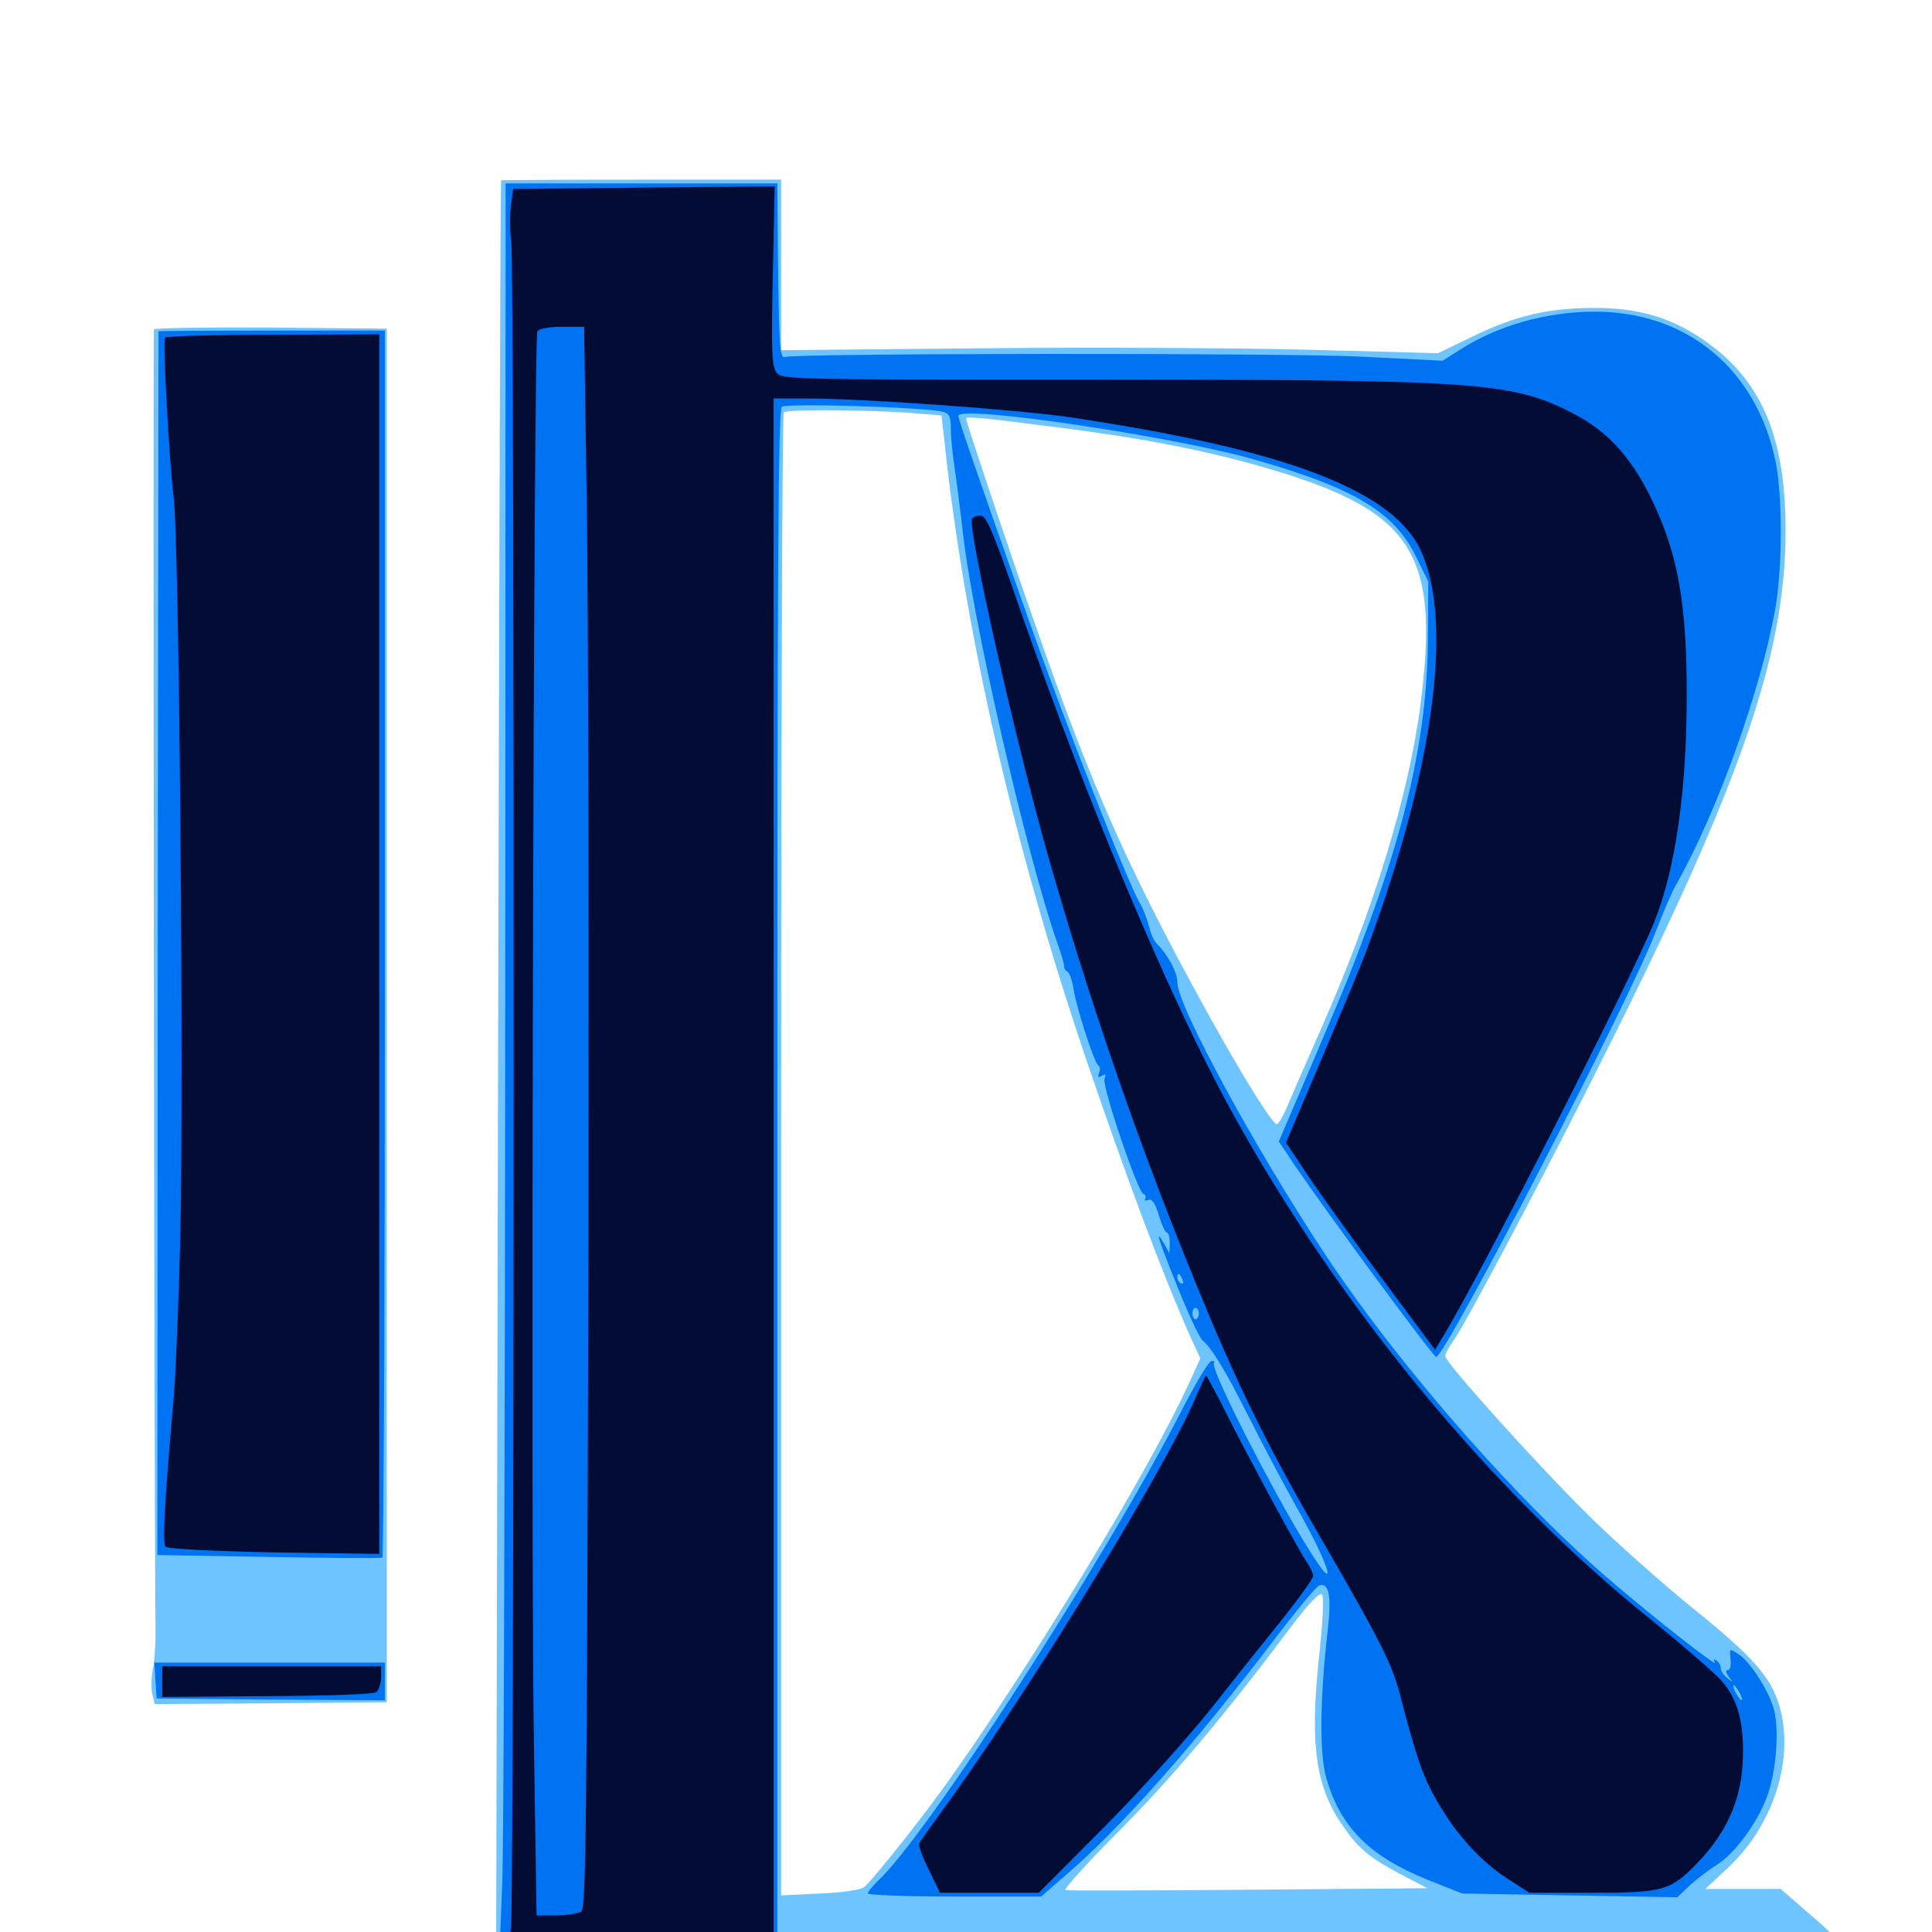 <svg xmlns="http://www.w3.org/2000/svg" viewBox="0 -1000 1000 1000">
	<path fill="#6dc4ff" d="M259.375 -906.641C258.984 -906.25 258.398 -702.148 257.812 -452.93L256.836 0.195L159.18 1.172L61.523 2.148L60.938 8.398L60.352 14.844L295.312 15.234C424.609 15.625 544.727 15.82 562.5 16.016C580.273 16.211 677.148 15.82 777.93 15.234L961.133 14.258L954.688 7.422C951.172 3.711 942.383 -4.492 934.961 -10.742L921.68 -22.266H902.148H882.617L894.141 -33.008C917.969 -55.078 929.102 -89.844 920.898 -117.383C916.406 -132.227 907.227 -142.578 875.977 -167.773C860.352 -180.469 836.328 -201.758 822.461 -215.43C796.484 -241.016 748.047 -294.727 748.047 -298.047C748.047 -299.219 749.805 -302.539 751.953 -305.469C757.617 -313.281 791.406 -376.758 820.117 -433.398C899.609 -589.844 924.219 -658.789 924.219 -725.391C924.219 -774.805 911.328 -804.297 880.664 -824.805C864.062 -835.938 847.461 -840.625 825.391 -840.625C801.367 -840.625 784.18 -836.523 762.5 -825.977L744.336 -817.188L678.32 -818.945C641.992 -819.922 565.43 -820.312 508.398 -819.727L404.297 -818.75V-862.891V-907.031H332.031C292.383 -907.031 259.57 -906.836 259.375 -906.641ZM470.703 -786.328L487.305 -784.961L488.867 -771.289C499.414 -672.266 524.805 -562.109 562.109 -451.953C583.789 -388.477 601.367 -341.406 616.016 -308.398L621.289 -296.875L615.039 -283.203C593.945 -237.5 534.766 -139.844 491.406 -78.906C478.32 -60.352 451.367 -26.367 447.07 -23.047C445.508 -21.875 435.352 -20.312 424.414 -19.922L404.297 -18.945V-402.148C404.297 -612.891 404.883 -785.938 405.664 -786.523C407.227 -788.281 448.047 -787.891 470.703 -786.328ZM545.117 -779.102C589.062 -773.633 623.438 -766.992 652.539 -758.594C731.055 -736.133 745.312 -714.844 735.352 -636.133C729.297 -588.672 711.133 -529.297 683.398 -466.602C676.758 -451.562 669.336 -434.57 666.992 -428.906C664.648 -423.242 661.914 -418.359 660.938 -418.164C658.008 -417.773 632.812 -460.156 608.789 -505.664C578.125 -563.867 561.719 -602.539 535.938 -676.367C522.656 -714.062 500 -781.836 500 -783.398C500 -784.57 508.398 -783.789 545.117 -779.102ZM682.617 -141.211C677.93 -96.68 681.055 -75.195 694.922 -55.078C703.125 -43.164 708.594 -38.672 724.609 -30.078L738.867 -22.656L646.289 -21.875C595.312 -21.484 552.734 -21.289 551.562 -21.68C550.391 -22.07 562.695 -35.742 579.102 -52.148C606.641 -79.883 633.398 -111.523 667.969 -157.617C676.953 -169.531 683.008 -175.977 684.18 -174.805C685.352 -173.633 684.766 -160.938 682.617 -141.211ZM79.688 -829.492C79.102 -828.125 79.883 -190.625 80.469 -158.008C80.664 -150.586 80.078 -140.625 79.102 -136.133C78.32 -131.641 78.125 -125.781 78.906 -122.852L80.078 -117.969L140.234 -118.359L200.195 -118.945V-474.414V-829.883L140.234 -830.469C107.227 -830.664 80.078 -830.273 79.688 -829.492Z"/>
	<path fill="#0073f3" d="M261.523 -479.883C261.328 -245.898 260.742 -41.406 259.961 -25.195L258.789 4.102L163.086 4.297C110.547 4.492 66.211 4.688 65.039 4.883C62.109 5.078 61.523 12.891 64.453 12.891C65.625 12.891 66.406 12.109 66.406 11.328C66.406 10.547 106.25 9.961 154.883 9.961C203.32 9.961 278.906 9.57 322.656 8.984L402.344 8.008V3.125V-394.531C402.344 -708.008 402.734 -787.695 404.688 -789.453C407.227 -791.406 478.32 -789.258 487.891 -786.914C491.406 -785.938 492.188 -784.57 492.188 -777.539C492.188 -773.047 493.164 -764.062 494.141 -757.617C495.117 -751.172 496.875 -737.5 498.047 -727.344C502.539 -682.422 531.25 -557.812 547.07 -512.5C549.219 -506.641 550.781 -500.977 550.781 -500C550.586 -499.023 551.367 -497.656 552.539 -497.07C553.711 -496.289 555.078 -492.188 555.664 -488.086C557.227 -478.125 566.602 -449.219 568.555 -448.438C569.336 -448.047 569.531 -446.484 568.945 -444.727C567.969 -442.383 568.359 -441.992 570.312 -443.164C572.266 -444.336 572.656 -443.945 571.68 -441.602C570.312 -437.891 588.867 -383.008 591.797 -382.031C592.969 -381.641 593.359 -380.469 592.773 -379.492C591.992 -378.516 592.773 -378.32 594.336 -378.906C596.289 -379.688 597.852 -377.344 599.805 -371.094C601.172 -366.211 603.125 -362.109 603.906 -362.109C604.688 -362.109 605.469 -359.766 605.469 -356.836L605.273 -351.367L602.539 -356.25C597.266 -365.43 599.609 -358.203 609.766 -333.203C615.234 -319.531 620.898 -307.422 622.461 -306.25C627.344 -302.148 634.961 -289.453 646.875 -265.625C653.32 -252.734 665.234 -230.273 673.242 -216.016C688.672 -188.281 692.383 -174.219 678.516 -196.289C661.133 -223.438 626.367 -291.211 628.32 -294.336C628.906 -295.312 628.32 -295.898 626.758 -295.312C625.391 -294.922 618.555 -283.594 611.719 -270.117C571.875 -192.578 479.297 -49.219 454.297 -26.367C451.562 -23.633 449.219 -20.898 449.219 -19.922C449.219 -19.141 469.336 -18.359 494.141 -18.359H538.867L552.148 -29.883C580.859 -54.688 617.578 -96.289 658.984 -150.586C670.508 -165.82 681.25 -178.711 682.617 -179.297C687.891 -181.25 689.258 -174.023 687.305 -156.836C683.203 -121.68 682.812 -92.188 686.523 -79.688C693.75 -54.297 708.789 -39.258 738.672 -27.148L756.836 -19.922L812.5 -18.945L868.164 -17.969L875.195 -24.609C879.102 -28.125 885.352 -32.812 888.867 -34.961C897.461 -40.234 909.18 -55.859 914.258 -69.141C919.336 -82.031 921.094 -104.297 918.164 -115.234C915.625 -124.805 905.859 -140.039 899.609 -143.945C895.117 -146.875 895.117 -146.875 895.703 -141.211C896.094 -138.086 895.508 -135.547 894.336 -135.547C892.969 -135.547 893.164 -134.375 894.727 -132.227C897.266 -129.102 897.07 -128.906 894.141 -131.445C892.188 -132.812 890.625 -135.156 890.625 -136.719C890.625 -138.086 889.648 -139.844 888.281 -140.625C886.914 -141.602 886.719 -141.211 887.695 -139.453C889.258 -136.719 858.984 -160.352 836.914 -179.102C787.305 -220.898 725.977 -290.625 686.133 -350.391C650.195 -404.492 609.375 -479.492 609.375 -491.602C609.375 -496.68 604.688 -505.664 598.438 -511.914C597.07 -513.281 595.508 -517.188 594.727 -520.508C593.945 -523.828 591.797 -529.492 589.844 -532.812C583.594 -543.359 550.977 -626.562 531.641 -681.445C503.32 -761.719 496.094 -782.812 496.094 -784.766C496.094 -790.625 608.203 -774.023 649.414 -762.109C700.781 -747.461 721.68 -734.961 732.812 -712.109L739.258 -699.023L739.062 -668.75C738.867 -624.219 729.492 -579.297 709.375 -524.219C698.633 -495.312 699.609 -497.656 677.539 -445.703L661.914 -409.18L670.117 -396.875C687.305 -371.68 741.797 -297.656 743.359 -297.656C748.047 -297.656 844.727 -484.57 857.227 -518.359C860.742 -527.539 865.234 -538.086 867.383 -541.797C888.867 -579.688 911.523 -643.164 918.945 -685.352C922.656 -707.422 922.656 -743.75 918.945 -761.523C908.984 -808.984 873.242 -838.672 825.586 -838.672C800.586 -838.672 775.391 -831.641 755.664 -818.945L746.68 -813.281L703.906 -815.43C663.086 -817.383 412.695 -817.188 406.25 -815.234C403.711 -814.453 403.32 -820.312 402.734 -859.766L402.344 -905.078H332.031H261.719ZM612.109 -337.5C612.695 -335.938 612.5 -335.156 611.328 -335.742C610.156 -336.328 609.375 -337.695 609.375 -338.867C609.375 -341.602 610.742 -341.016 612.109 -337.5ZM620.508 -320.117C620.508 -318.555 619.727 -317.188 618.75 -317.188C617.969 -317.188 617.188 -318.555 617.188 -320.117C617.188 -321.68 617.969 -323.047 618.75 -323.047C619.727 -323.047 620.508 -321.68 620.508 -320.117ZM900.391 -123.828C901.562 -121.68 901.953 -119.922 901.562 -119.922C900.977 -119.922 899.609 -121.68 898.438 -123.828C897.266 -125.977 896.875 -127.734 897.266 -127.734C897.852 -127.734 899.219 -125.977 900.391 -123.828ZM82.031 -828.516C82.031 -828.125 81.836 -685.547 81.641 -511.523L81.445 -195.117L138.867 -194.141C170.508 -193.555 196.875 -193.359 197.852 -193.75C198.633 -194.141 199.219 -337.109 199.219 -511.719V-828.906H140.625C108.398 -828.906 82.031 -828.711 82.031 -828.516ZM80.469 -130.273L81.055 -120.898L140.234 -120.312L199.219 -119.922V-129.688V-139.453H139.453H79.883ZM469.336 14.258C467.383 13.672 468.555 13.281 471.68 13.281C475 13.281 476.367 13.672 475.195 14.258C473.828 14.648 471.094 14.648 469.336 14.258ZM493.75 14.258C488.086 13.867 492.578 13.672 503.906 13.672C515.234 13.672 519.727 13.867 514.258 14.258C508.594 14.648 499.219 14.648 493.75 14.258ZM547.461 14.258C545.508 13.672 547.07 13.281 550.781 13.281C554.492 13.281 556.055 13.672 554.297 14.258C552.344 14.648 549.219 14.648 547.461 14.258ZM586.523 14.258C583.398 13.867 585.547 13.477 590.82 13.477C596.289 13.477 598.633 13.867 596.289 14.258C593.75 14.648 589.453 14.648 586.523 14.258ZM799.414 14.258C786.719 14.062 797.07 13.672 822.266 13.672C847.461 13.672 857.812 14.062 845.312 14.258C832.617 14.648 811.914 14.648 799.414 14.258Z"/>
	<path fill="#020c35" d="M264.453 -893.75C263.867 -889.258 263.867 -880.664 264.648 -874.609C266.406 -860.742 266.211 -10.938 264.453 -1.758L263.281 5.078H331.836H400.391V-394.336V-793.75H417.578C447.07 -793.75 525.195 -788.086 552.734 -784.18C666.211 -767.383 722.266 -745.898 735.938 -713.867C750.977 -679.102 743.164 -611.523 714.453 -528.125C706.25 -504.297 705.273 -502.148 681.25 -445.312L665.625 -408.594L676.953 -391.602C683.008 -382.422 700.391 -358.398 715.43 -338.086L742.773 -301.367L746.68 -307.812C766.602 -340.625 845.117 -494.727 856.25 -522.852C867.383 -550.781 873.047 -591.016 873.047 -640.43C873.047 -688.477 868.359 -713.867 854.492 -742.383C843.75 -764.258 831.25 -777.539 812.891 -786.719C781.836 -802.344 763.477 -803.516 564.258 -803.516C406.055 -803.516 404.492 -803.516 401.758 -807.422C399.414 -810.742 399.219 -819.727 400 -857.422L400.977 -903.516L333.398 -902.93L265.625 -902.148ZM303.711 -738.672C304.492 -687.891 304.883 -503.711 304.492 -329.297C303.711 -50.195 303.32 -12.109 300.781 -10.547C299.219 -9.57 293.359 -8.594 287.891 -8.594H277.734L276.367 -96.094C274.609 -200.977 276.172 -825.195 278.125 -828.516C278.906 -829.883 284.375 -830.859 290.82 -830.859H302.344ZM85.352 -825.195C84.18 -823.047 87.695 -759.961 89.844 -742.969C92.773 -721.484 95.117 -441.211 93.359 -361.133C92.578 -327.93 91.016 -290.43 90.039 -278.125C84.961 -219.727 83.984 -201.172 85.742 -199.414C86.914 -198.242 112.109 -197.07 141.992 -196.484L196.289 -195.703V-511.328V-826.953L141.016 -826.758C110.742 -826.758 85.742 -825.977 85.352 -825.195ZM503.125 -731.445C500.586 -727.344 526.172 -614.062 542.969 -555.273C562.891 -485.742 585.352 -419.922 610.547 -356.641C638.281 -287.109 652.93 -256.836 685.352 -200.977C714.844 -150 720.312 -139.062 724.609 -123.047C733.203 -89.648 736.914 -79.492 744.141 -67.188C754.297 -49.805 766.406 -36.719 780.078 -27.734L791.602 -20.312H823.633C861.133 -20.312 864.648 -21.289 878.906 -36.133C893.359 -51.172 900.781 -67.578 901.953 -86.719C903.125 -107.227 899.805 -120.312 890.82 -130.273C886.914 -134.57 870.703 -148.633 854.492 -161.719C771.875 -227.93 692.578 -324.219 636.914 -425.781C605.078 -483.984 563.281 -583.398 528.125 -684.18C514.453 -723.828 510.547 -733.203 507.617 -733.203C505.664 -733.203 503.711 -732.422 503.125 -731.445ZM619.336 -277.734C605.078 -243.164 537.109 -131.836 492.578 -69.531C483.789 -57.422 476.172 -46.875 475.781 -45.898C475.195 -45.117 477.344 -38.867 480.664 -32.422L486.523 -20.312H512.109H537.695L571.094 -53.906C589.648 -72.461 615.234 -100.977 627.93 -116.992C640.625 -133.203 657.617 -154.297 665.43 -164.062C673.242 -174.023 679.688 -183.008 679.688 -184.375C679.688 -185.547 678.125 -189.062 676.172 -191.797C671.68 -198.438 645.898 -246.094 633.984 -269.922C629.102 -279.688 624.609 -287.891 624.219 -287.891C623.828 -287.891 621.68 -283.203 619.336 -277.734ZM83.984 -129.492V-121.68L138.281 -122.07C171.484 -122.266 193.359 -123.047 194.922 -124.219C196.094 -125.391 197.266 -128.711 197.266 -131.836V-137.5H140.625H83.984Z"/>
</svg>